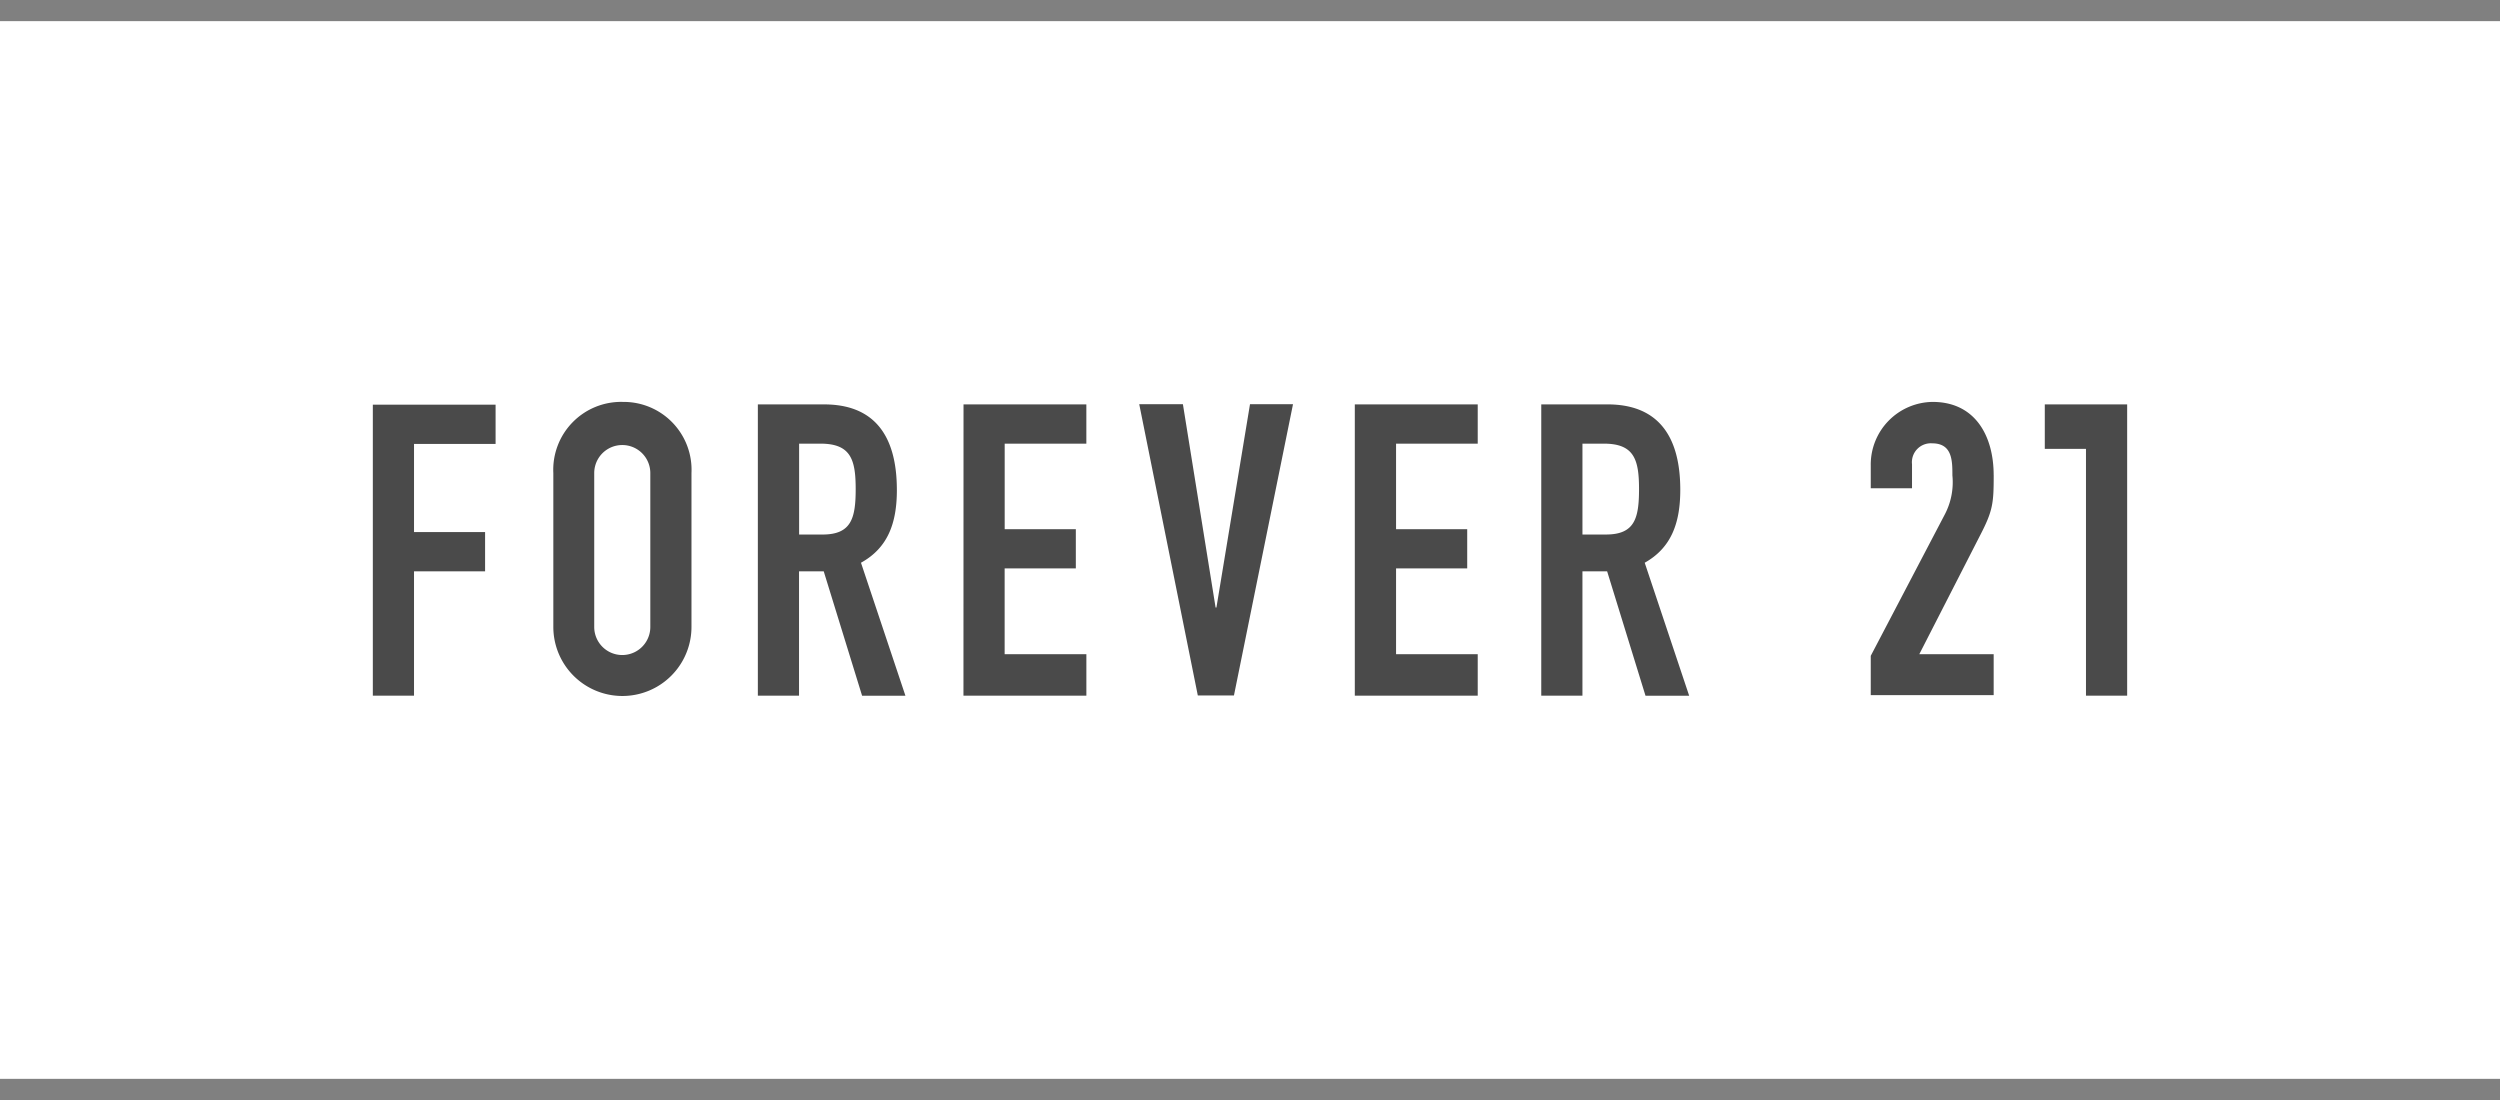 <svg xmlns="http://www.w3.org/2000/svg" xmlns:xlink="http://www.w3.org/1999/xlink" width="300" height="132" viewBox="0 0 300 132"><rect x="0" y="0" width="300" height="132" fill="#808080" stroke="none"/><defs><style>.a{fill:#f5f5f5;}.b{clip-path:url(#a);}.c{fill:#fff;}.d{fill:#4a4a4a;}</style><clipPath id="a"><rect class="a" width="300" height="132" transform="translate(390 948)"/></clipPath></defs><g class="b" transform="translate(-390 -948)"><g transform="translate(390 950.538)"><rect class="c" width="300" height="126.923"/><path class="d" d="M250.317,45.99h-4.942v5.337h4.942V80.942h4.942V45.99Zm-11.077,8.49c0-4.663-2.183-8.788-7.327-8.788a7.519,7.519,0,0,0-7.423,7.615v2.75h4.952V53.173a2.269,2.269,0,0,1,2.423-2.51c2.423,0,2.423,2.106,2.423,3.846a8.346,8.346,0,0,1-.875,4.615L224.49,76.163v4.712h14.75V75.962h-8.923L237.6,61.731c1.548-2.981,1.644-3.865,1.644-7.25Zm-46.529,7.125h-2.817V50.7h2.577c3.635,0,4.212,1.923,4.212,5.452s-.529,5.452-3.971,5.452Zm8.923-5.356c0-6.731-2.885-10.26-8.731-10.26h-7.952V80.942h4.942V66.019h2.962l4.606,14.933h5.24L197.365,64.99c3.154-1.769,4.269-4.712,4.269-8.74ZM162.577,80.942h14.75V75.962h-9.8V65.673h8.538V60.962h-8.538V50.7h9.8V45.99h-14.75ZM145.971,70.365h-.1l-3.923-24.4h-5.24l7.029,34.952h4.337l7.087-34.952H150ZM115.615,80.942h14.75V75.962h-9.808V65.673H129.1V60.962h-8.538V50.7h9.8V45.99h-14.74ZM98.7,61.606H95.894V50.7h2.567c3.644,0,4.221,1.923,4.221,5.452S102.144,61.606,98.7,61.606Zm8.923-5.356c0-6.731-2.885-10.26-8.731-10.26H90.942V80.942h4.942V66.019h2.962l4.606,14.933h5.2L103.317,64.99C106.519,63.221,107.625,60.279,107.625,56.25ZM78.038,72.7a3.365,3.365,0,1,1-6.731,0V54.231a3.365,3.365,0,1,1,6.731,0Zm-3.346-27.01A8.144,8.144,0,0,0,66.4,54.231V72.692a8.288,8.288,0,0,0,16.577,0V54.231a8.144,8.144,0,0,0-8.288-8.538ZM44.74,80.942h4.942V66.019h8.529V61.308H49.683V50.731h9.788V46.019H44.74Z"/></g></g></svg>